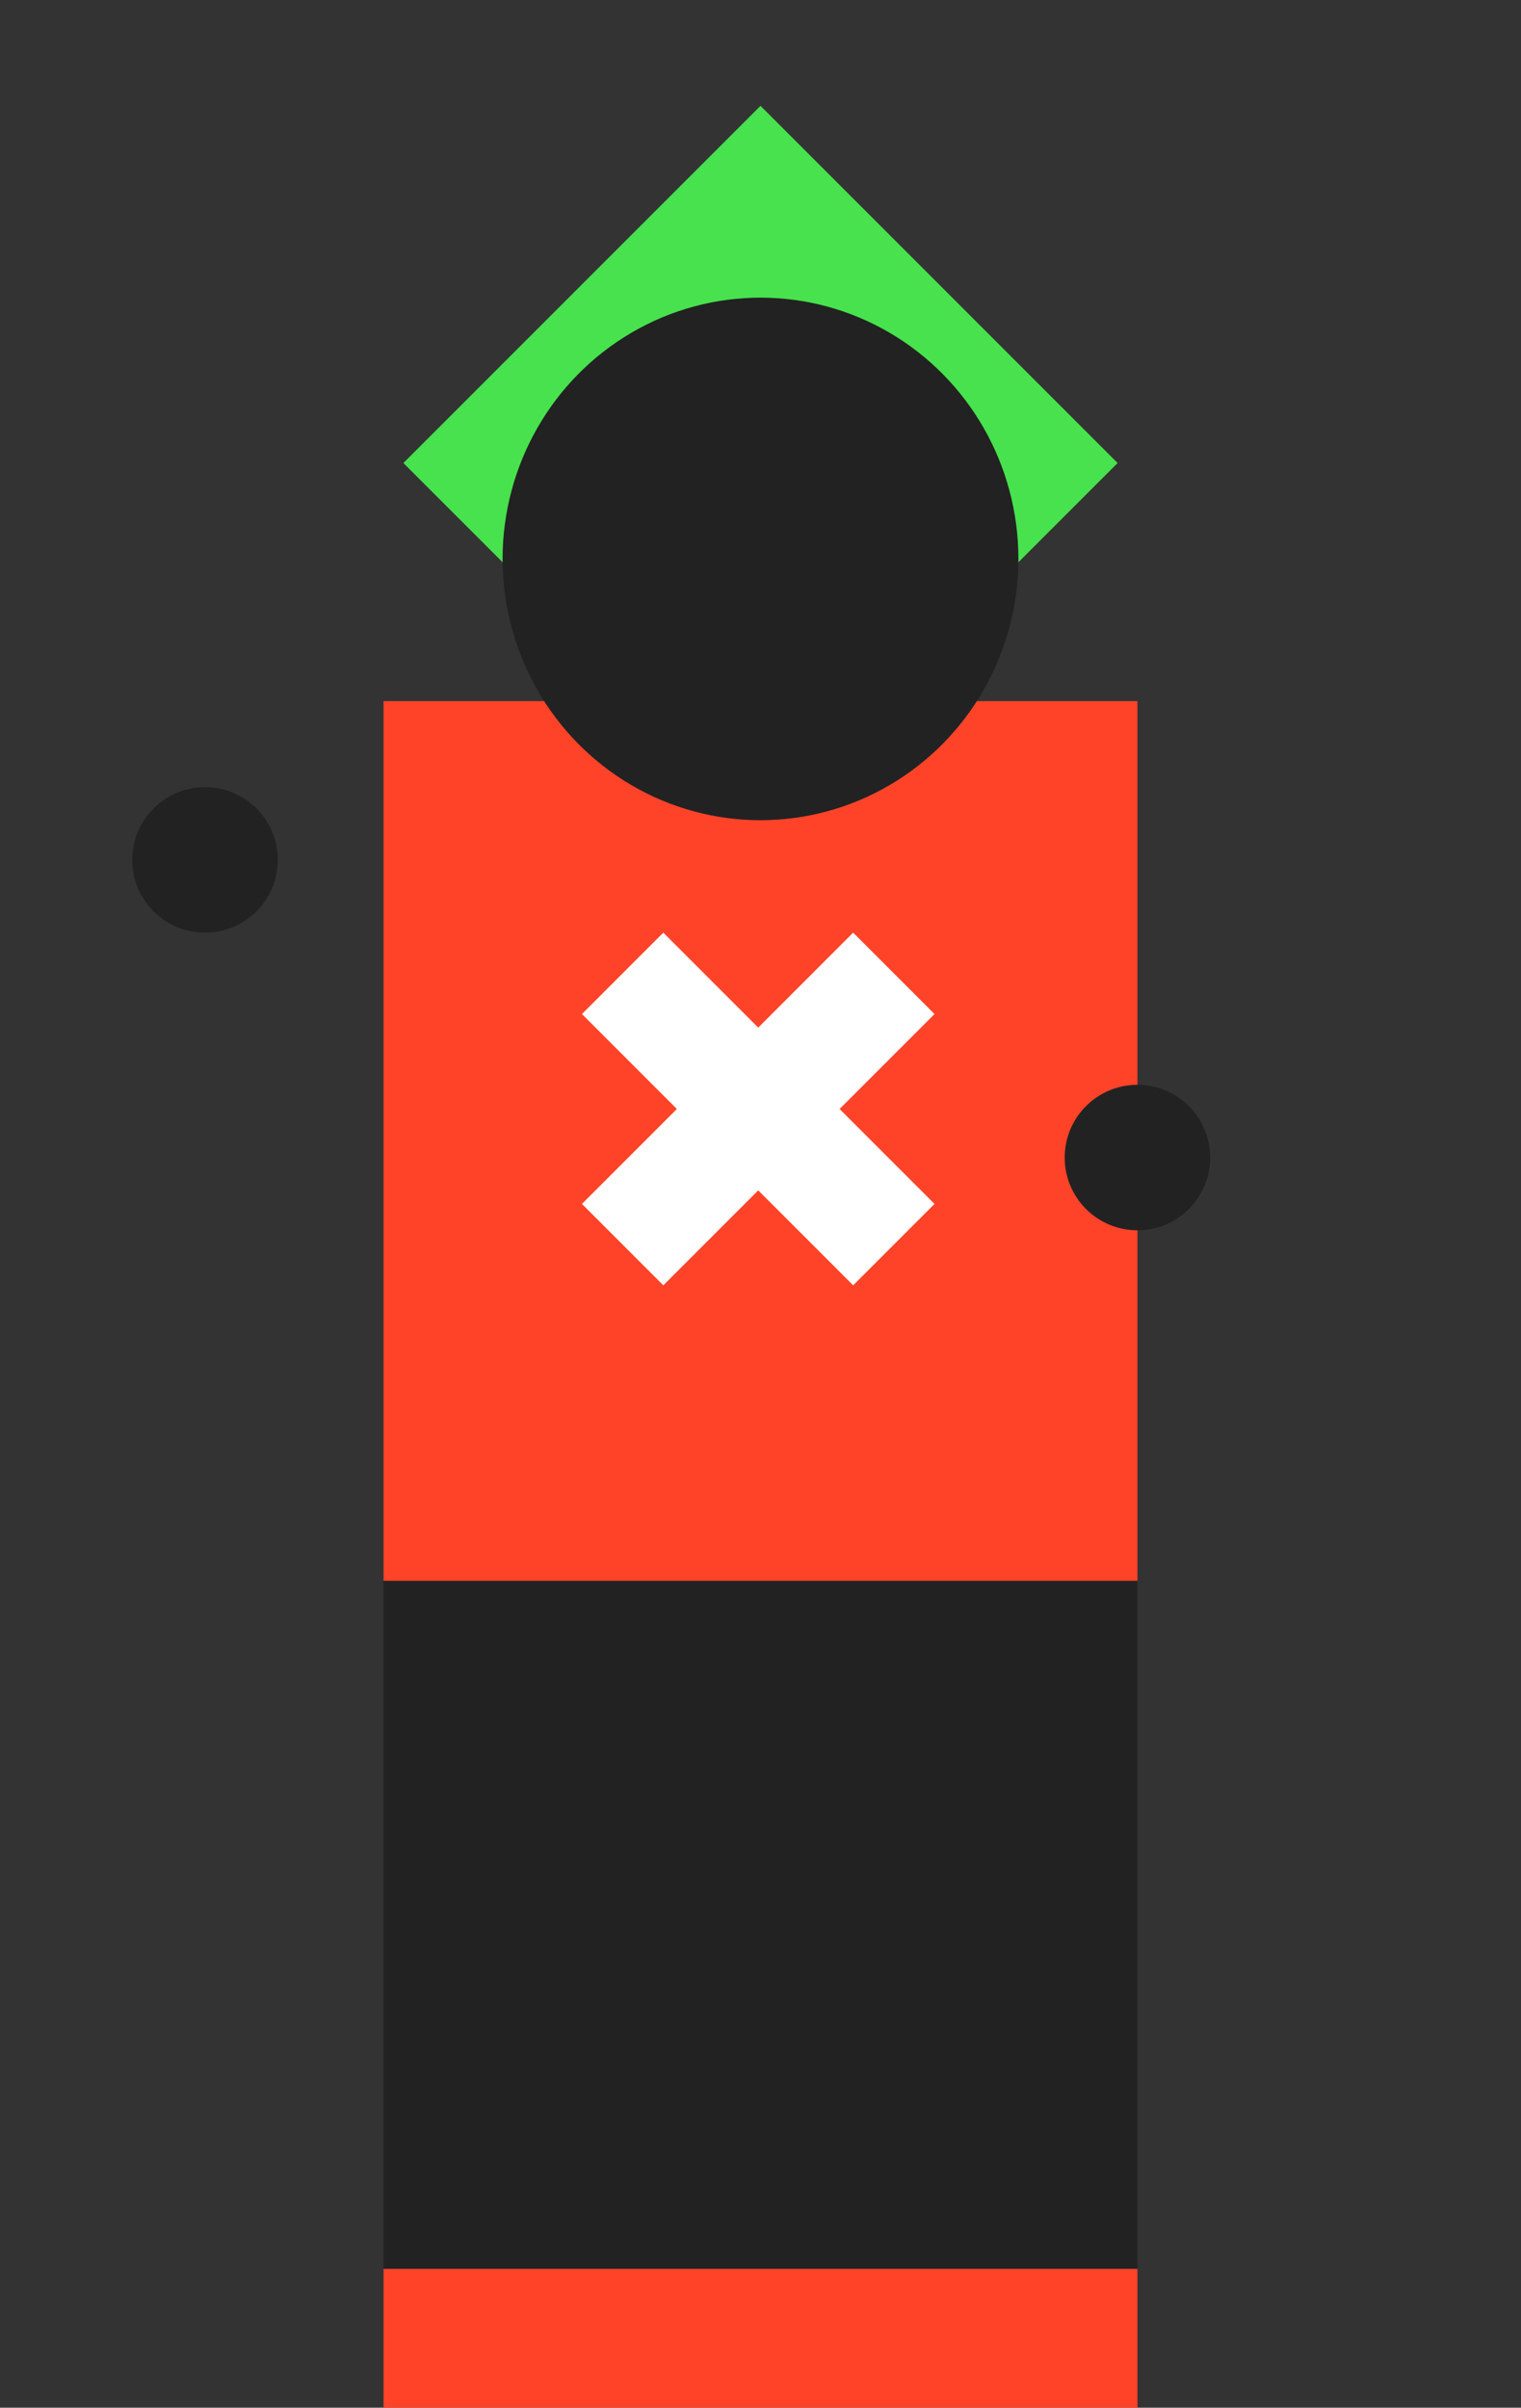 <svg width="230" height="364" viewBox="0 0 230 364" fill="none" xmlns="http://www.w3.org/2000/svg">
<rect x="0" y="0" width="230" height="364" fill="#333333" stroke="none"/>
<path d="M115 16L169 70L115 124L61 70L115 16Z" fill="#47E24D"/>
<rect x="58" y="106" width="114" height="133" fill="#FF4329"/>
<circle r="11" transform="matrix(1 0 0 -1 172 175)" fill="#222222"/>
<circle r="11" transform="matrix(1 0 0 -1 31 130)" fill="#222222"/>
<ellipse rx="39" ry="39.5" transform="matrix(1 0 0 -1 115 84.5)" fill="#222222"/>
<path fill-rule="evenodd" clip-rule="evenodd" d="M102.354 167.658L88 182.012L100.304 194.316L114.658 179.962L129.012 194.316L141.316 182.012L126.962 167.658L141.316 153.304L129.012 141L114.658 155.354L100.304 141L88 153.304L102.354 167.658Z" fill="white"/>
<rect x="58" y="343" width="114" height="21" fill="#FF4329"/>
<rect x="58" y="239" width="114" height="104" fill="#222222"/>
</svg>
